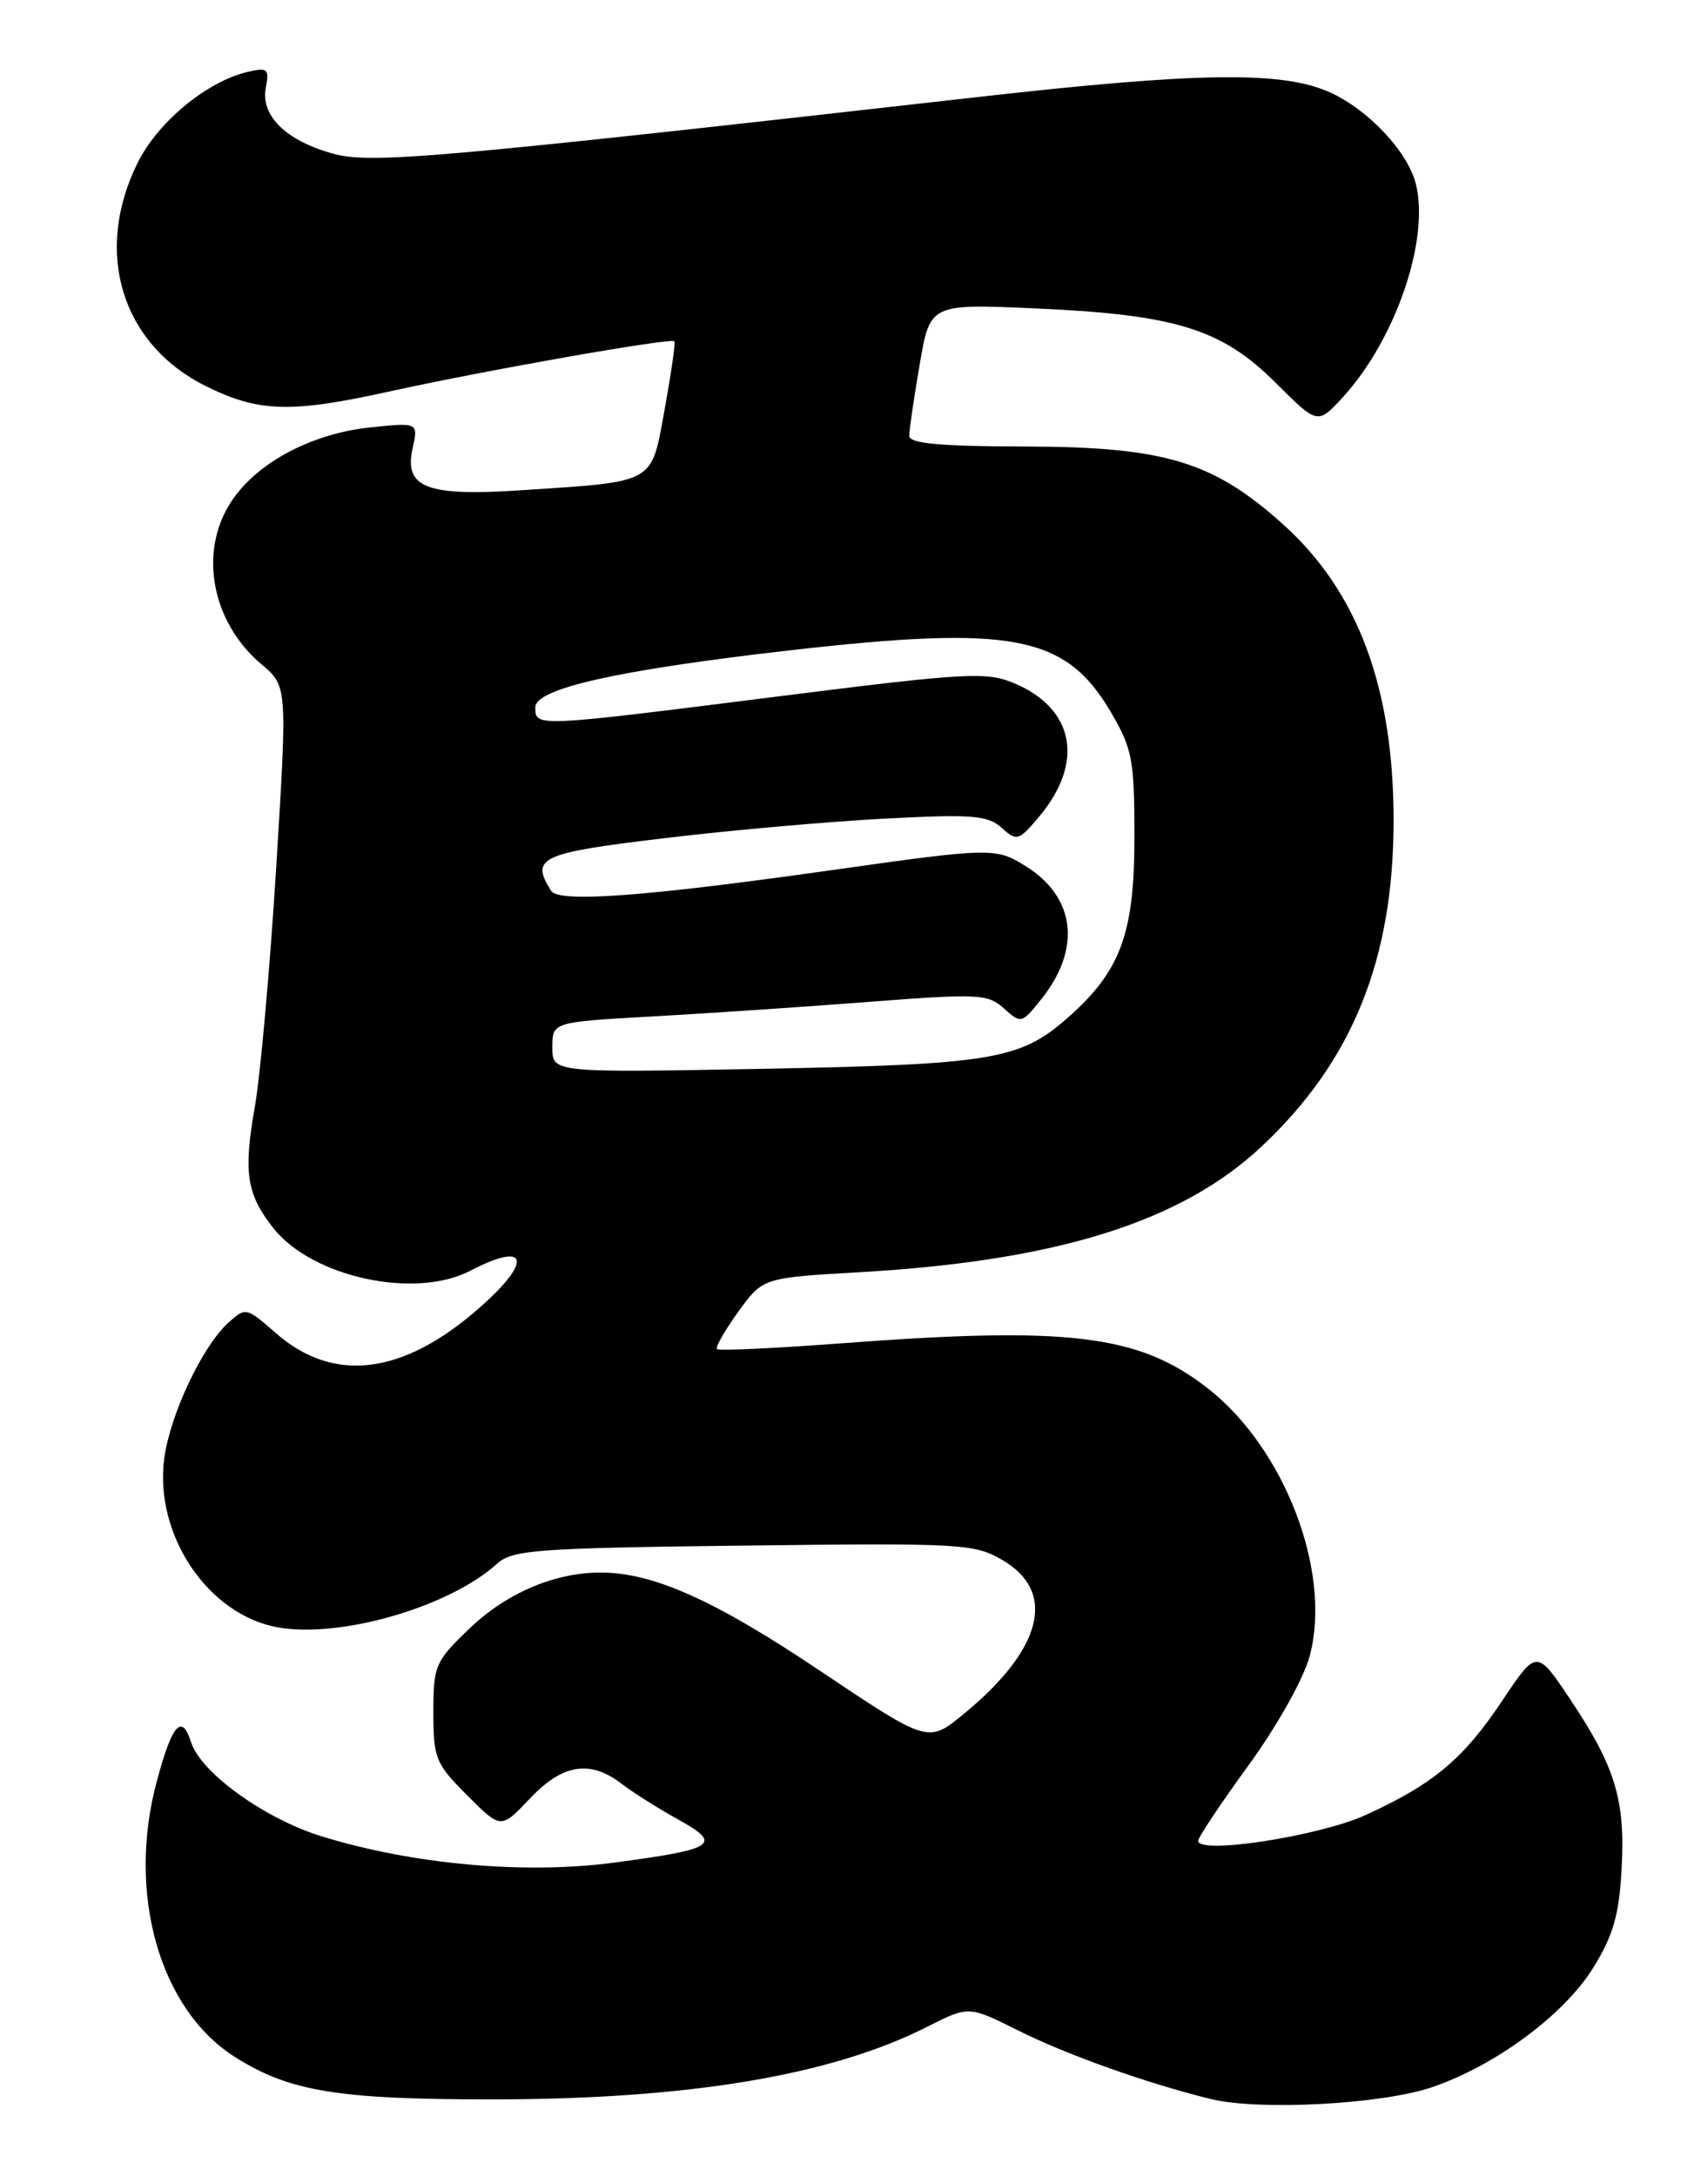 <?xml version="1.0" encoding="UTF-8" standalone="no"?>
<!DOCTYPE svg PUBLIC "-//W3C//DTD SVG 1.1//EN" "http://www.w3.org/Graphics/SVG/1.1/DTD/svg11.dtd" >
<svg xmlns="http://www.w3.org/2000/svg" xmlns:xlink="http://www.w3.org/1999/xlink" version="1.1" viewBox="0 0 201 256">
 <g >
 <path fill="currentColor"
d=" M 168.52 245.55 C 175.96 243.02 184.06 237.03 187.47 231.53 C 189.83 227.74 190.53 225.32 190.83 219.96 C 191.29 211.81 190.12 207.91 184.84 200.00 C 180.84 194.01 180.84 194.01 176.82 200.03 C 172.21 206.94 168.72 209.86 160.75 213.51 C 155.30 216.01 141.00 218.22 141.00 216.56 C 141.00 216.16 143.67 212.16 146.94 207.66 C 150.34 202.99 153.41 197.49 154.13 194.81 C 156.77 184.95 151.18 170.34 142.07 163.28 C 133.96 156.99 125.76 156.00 98.64 158.06 C 91.01 158.63 84.60 158.93 84.38 158.71 C 84.16 158.50 85.29 156.52 86.88 154.32 C 89.78 150.32 89.78 150.32 101.14 149.67 C 124.29 148.35 138.95 143.78 148.41 134.93 C 159.14 124.90 164.00 112.91 164.00 96.50 C 164.00 80.88 159.78 69.59 151.01 61.70 C 142.77 54.29 137.10 52.58 120.75 52.53 C 110.55 52.51 107.00 52.18 107.00 51.27 C 107.00 50.59 107.55 46.82 108.23 42.88 C 109.45 35.73 109.45 35.73 121.98 36.29 C 138.38 37.02 143.80 38.71 150.15 45.06 C 155.06 49.96 155.06 49.96 158.03 46.73 C 164.23 39.96 168.27 28.19 166.62 21.64 C 165.68 17.86 161.05 12.93 156.54 10.88 C 150.96 8.34 141.06 8.47 114.95 11.43 C 51.19 18.64 43.66 19.30 39.20 18.08 C 33.67 16.56 30.65 13.61 31.28 10.32 C 31.71 8.09 31.50 7.91 29.13 8.46 C 24.34 9.59 18.58 14.35 16.20 19.15 C 10.99 29.63 14.28 40.47 24.18 45.40 C 30.41 48.51 34.19 48.62 45.76 46.07 C 57.03 43.58 79.07 39.70 79.37 40.15 C 79.50 40.34 78.98 43.94 78.22 48.14 C 76.61 57.00 77.28 56.62 61.44 57.67 C 50.23 58.42 47.53 57.40 48.55 52.78 C 49.23 49.70 49.23 49.70 43.61 50.28 C 36.74 50.99 30.34 54.36 27.29 58.90 C 23.32 64.78 24.84 73.16 30.78 78.16 C 33.82 80.72 33.82 80.72 32.50 102.11 C 31.77 113.88 30.64 126.54 29.98 130.26 C 28.63 137.93 29.02 140.49 32.15 144.46 C 36.71 150.26 48.85 152.89 55.36 149.49 C 62.16 145.95 62.73 148.31 56.42 153.86 C 47.42 161.78 39.25 162.79 32.45 156.82 C 28.99 153.79 28.91 153.77 26.86 155.62 C 23.83 158.37 20.05 166.34 19.34 171.51 C 18.10 180.56 24.52 190.07 32.81 191.47 C 40.24 192.72 52.91 189.02 58.50 183.96 C 60.31 182.33 63.12 182.12 87.50 181.83 C 113.23 181.52 114.67 181.60 118.00 183.55 C 124.40 187.30 122.68 194.05 113.36 201.68 C 109.22 205.08 109.22 205.08 96.47 196.54 C 84.08 188.23 76.85 185.00 70.68 185.00 C 65.27 185.00 59.61 187.41 55.29 191.55 C 51.20 195.46 51.00 195.93 51.00 201.45 C 51.00 206.86 51.26 207.49 54.98 211.21 C 58.95 215.19 58.95 215.19 62.35 211.60 C 66.18 207.53 69.43 207.00 73.12 209.83 C 74.43 210.84 77.42 212.73 79.77 214.03 C 85.09 216.97 84.27 217.53 72.24 219.13 C 61.73 220.53 48.56 219.34 37.84 216.03 C 31.15 213.97 23.62 208.54 22.49 204.97 C 21.40 201.54 20.27 202.81 18.47 209.49 C 14.89 222.69 18.75 236.35 27.64 241.99 C 34.08 246.07 39.82 247.00 58.30 246.98 C 81.10 246.95 97.88 244.14 109.09 238.45 C 114.00 235.97 114.00 235.97 119.75 238.84 C 125.52 241.73 135.05 245.12 142.50 246.94 C 148.20 248.33 162.61 247.56 168.52 245.55 Z  M 65.00 123.22 C 65.00 120.24 65.00 120.24 76.75 119.58 C 83.21 119.22 94.72 118.45 102.31 117.86 C 115.18 116.87 116.26 116.93 118.16 118.65 C 120.16 120.45 120.25 120.43 122.57 117.51 C 127.26 111.63 126.57 105.58 120.77 101.94 C 117.18 99.69 116.81 99.69 97.50 102.42 C 75.75 105.49 65.76 106.22 64.86 104.80 C 62.38 100.89 63.54 100.35 78.25 98.60 C 86.09 97.66 97.79 96.63 104.25 96.30 C 114.44 95.77 116.25 95.92 117.88 97.39 C 119.66 99.00 119.88 98.93 122.29 96.07 C 127.65 89.69 126.45 83.34 119.31 80.36 C 116.08 79.01 113.67 79.14 91.50 81.94 C 62.81 85.56 63.00 85.55 63.00 83.21 C 63.00 81.00 72.75 78.82 92.85 76.52 C 119.16 73.52 125.39 74.71 130.71 83.75 C 133.26 88.09 133.50 89.35 133.50 98.50 C 133.50 109.89 131.87 114.27 125.59 119.79 C 120.03 124.67 116.66 125.23 89.75 125.74 C 65.00 126.20 65.00 126.20 65.00 123.22 Z "/>
</g>
</svg>